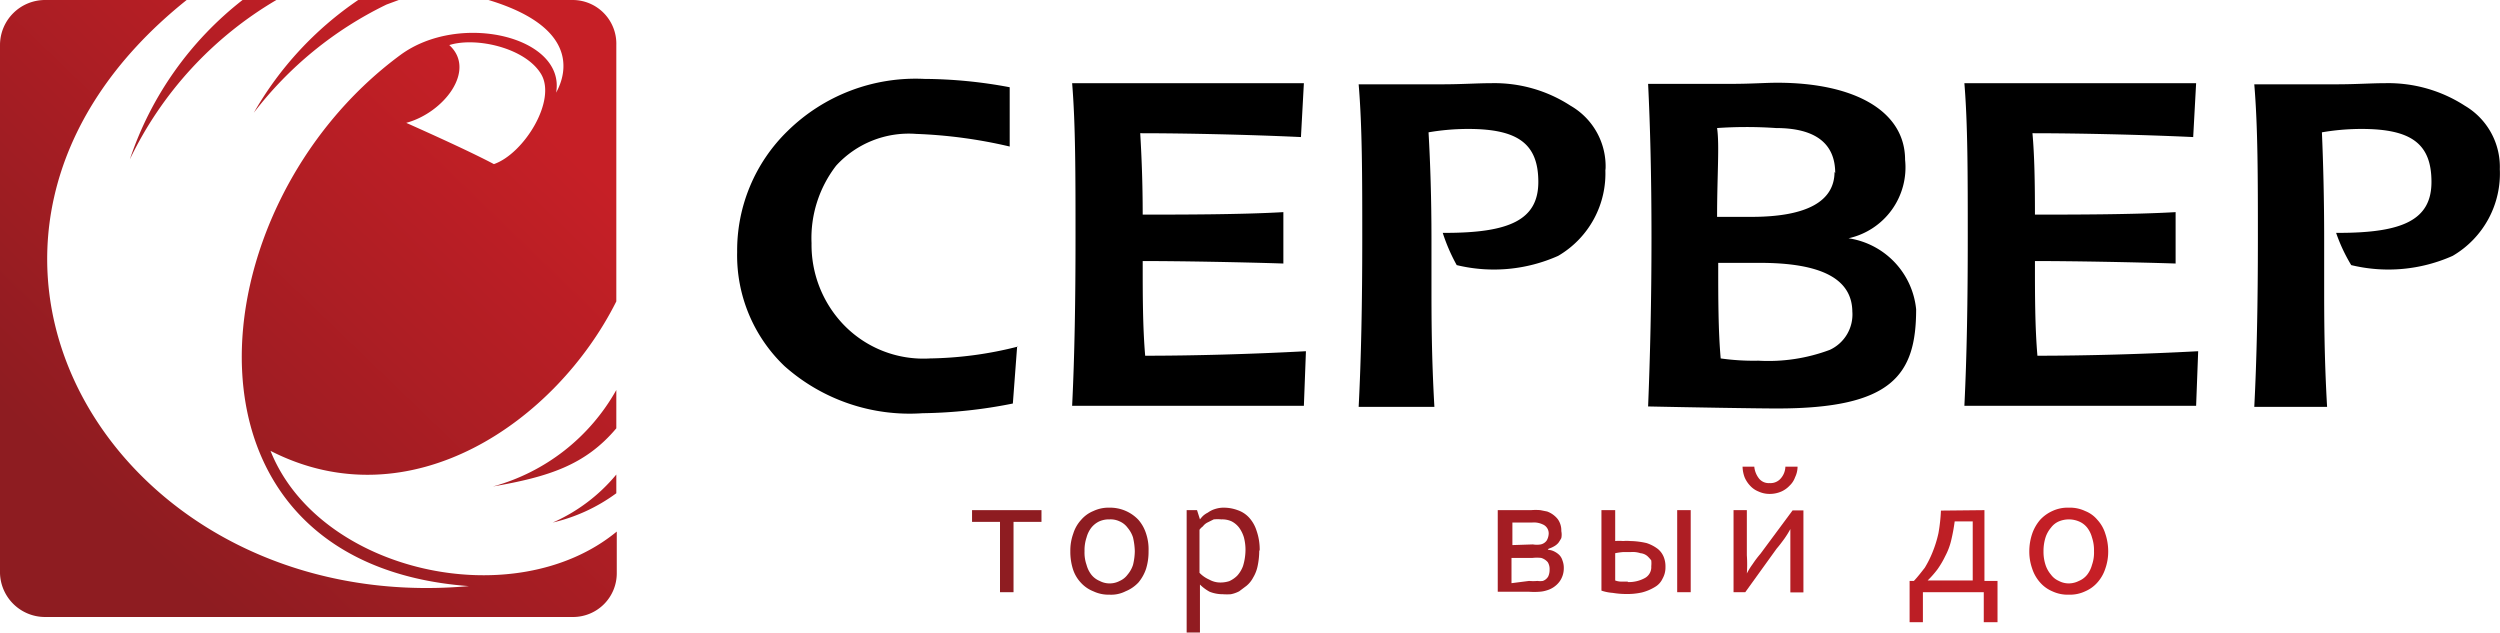 <svg xmlns="http://www.w3.org/2000/svg" xmlns:xlink="http://www.w3.org/1999/xlink" viewBox="0 0 110.9 28.08"><defs><linearGradient id="Безымянный_градиент_7" x1="25.83" y1="1.1" x2="1.84" y2="25.99" gradientUnits="userSpaceOnUse"><stop offset="0.13" stop-color="#c61f26"/><stop offset="0.87" stop-color="#8e1c21"/></linearGradient><linearGradient id="Безымянный_градиент_7-2" x1="99.91" y1="24.45" x2="43.18" y2="24.45" xlink:href="#Безымянный_градиент_7"/><linearGradient id="Безымянный_градиент_7-3" x1="99.91" y1="24.45" x2="43.18" y2="24.45" xlink:href="#Безымянный_градиент_7"/><linearGradient id="Безымянный_градиент_7-4" x1="99.91" y1="25.3" x2="43.18" y2="25.3" xlink:href="#Безымянный_градиент_7"/><linearGradient id="Безымянный_градиент_7-8" x1="99.91" y1="24.47" x2="43.18" y2="24.47" xlink:href="#Безымянный_градиент_7"/><linearGradient id="Безымянный_градиент_7-9" x1="99.91" y1="23.48" x2="43.18" y2="23.48" xlink:href="#Безымянный_градиент_7"/><linearGradient id="Безымянный_градиент_7-10" x1="99.91" y1="25.11" x2="43.18" y2="25.11" xlink:href="#Безымянный_градиент_7"/></defs><g id="Слой_2" data-name="Слой 2"><g id="Слой_1-2" data-name="Слой 1"><path d="M2,0H8.28C-5,10.61,4.93,27.42,20.8,26,7.22,25,8.56,9.22,17.76,2.44,20.39.5,25.1,1.63,24.67,4.11c.22-.41,1.46-2.76-3-4.11h3.74a1.94,1.94,0,0,1,1.93,2V13.37C24.67,18.7,18.21,23.18,12,20c2.15,5.39,10.82,7.32,15.36,3.58v1.85a1.94,1.94,0,0,1-1.93,1.94H2a2,2,0,0,1-2-1.94V2A2,2,0,0,1,2,0Zm8.8,0h1.46a16.45,16.45,0,0,0-6.5,7.07,15,15,0,0,1,5-7.07Zm5.13,0h1.76l-.54.2A16.44,16.44,0,0,0,11.26,5a15.08,15.08,0,0,1,4.63-5ZM27.34,17.31V19c-1.37,1.63-3,2.15-5.47,2.58a9,9,0,0,0,5.47-4.28Zm0,3.74v.83a7.72,7.72,0,0,1-2.82,1.3A7.67,7.67,0,0,0,27.34,21.05ZM19.93,2c1.22,1.11-.24,3-1.91,3.45,1.19.53,2.91,1.31,3.89,1.83,1.33-.46,2.8-2.83,2.09-4S21.1,1.63,19.93,2Z" fill="url(#Безымянный_градиент_7)"/><path d="M45.12,15.37l-.19,2.53a21.57,21.57,0,0,1-4,.43,8.35,8.35,0,0,1-6.13-2.09,6.79,6.79,0,0,1-2.1-5.06,7.39,7.39,0,0,1,2.24-5.37A8.1,8.1,0,0,1,41,3.5a21,21,0,0,1,3.79.37V6.5a21.47,21.47,0,0,0-4.15-.56,4.36,4.36,0,0,0-3.55,1.41A5.26,5.26,0,0,0,36,10.79a5.12,5.12,0,0,0,1.39,3.58,4.91,4.91,0,0,0,3.87,1.53,16.66,16.66,0,0,0,3.91-.53Zm12.81.24L57.84,18H47.56c.11-2.22.15-4.7.15-7.48s0-5-.15-6.83H57.84l-.13,2.39c-2.35-.11-5.22-.17-7.13-.17.06,1,.11,2.21.11,3.61,1.65,0,4.37,0,6.24-.11v2.28c-1.85-.06-4.57-.11-6.24-.11,0,1.5,0,2.9.11,4.2,2.13,0,4.71-.07,7.13-.2ZM71.21,7.46a4.23,4.23,0,0,1-2.09,3.89,7,7,0,0,1-4.5.41A7.92,7.92,0,0,1,64,10.33h.11c2.84,0,4.13-.57,4.13-2.26s-.9-2.35-3.11-2.35a10.37,10.37,0,0,0-1.76.15c.08,1.39.13,3,.13,4.72v2c0,1.39,0,3.2.13,5.46H60.27c.11-2.11.16-4.61.16-7.48,0-2.67,0-4.94-.16-6.83H64c.83,0,1.54-.05,2.15-.05a6.19,6.19,0,0,1,3.52,1,3.1,3.1,0,0,1,1.55,2.87ZM85,13.72c0,2.92-1.07,4.4-6.17,4.4-.9,0-3.85-.05-5.72-.09.09-2.22.15-4.7.15-7.48s-.06-5-.15-6.83h3.72c.84,0,1.5-.05,2-.05,3.48,0,5.68,1.28,5.68,3.42A3.22,3.22,0,0,1,82,10.57,3.54,3.54,0,0,1,85,13.72Zm-2.83.13c0-1.48-1.37-2.19-4.11-2.19H76.22c0,1.54,0,3,.11,4.24A10.33,10.33,0,0,0,78,16a7.77,7.77,0,0,0,3.17-.48,1.73,1.73,0,0,0,1-1.7Zm-.76-6.17c0-1.31-.87-2-2.63-2a19,19,0,0,0-2.61,0c.11.74,0,2.13,0,3.94h1.52c2.48,0,3.69-.7,3.69-2Zm29.48-.22a4.23,4.23,0,0,1-2.09,3.89,7,7,0,0,1-4.5.41,7.46,7.46,0,0,1-.67-1.43h.11c2.84,0,4.12-.57,4.12-2.26s-.89-2.35-3.1-2.35a10.37,10.37,0,0,0-1.76.15c.06,1.39.1,3,.1,4.72v2c0,1.39,0,3.2.13,5.46H100c.11-2.11.16-4.61.16-7.48,0-2.67,0-4.94-.16-6.83h3.67c.83,0,1.52-.05,2.13-.05a6.25,6.25,0,0,1,3.54,1,3.15,3.15,0,0,1,1.55,2.87ZM97.51,15.61,97.42,18H87.14c.11-2.22.15-4.7.15-7.48s0-5-.15-6.83H97.42l-.13,2.39c-2.35-.11-5.22-.17-7.13-.17.09,1,.11,2.21.11,3.61,1.65,0,4.37,0,6.24-.11v2.28c-1.85-.06-4.57-.11-6.24-.11,0,1.5,0,2.9.11,4.2,2.13,0,4.71-.07,7.13-.2Z"/><polygon points="44.36 23.15 43.12 23.15 43.12 22.63 46.2 22.63 46.2 23.15 44.96 23.15 44.96 26.27 44.36 26.27 44.36 23.15" fill="url(#Безымянный_градиент_7-2)"/><path d="M50.34,24.45a3,3,0,0,0-.08-.61,1.27,1.27,0,0,0-.24-.43.86.86,0,0,0-.35-.28.93.93,0,0,0-.45-.09,1.05,1.05,0,0,0-.46.09,1,1,0,0,0-.35.28,1.23,1.23,0,0,0-.21.43,1.77,1.77,0,0,0-.09.61,1.63,1.63,0,0,0,.09.61,1.23,1.23,0,0,0,.21.43.91.91,0,0,0,.37.28.93.93,0,0,0,.44.11.94.94,0,0,0,.45-.11.86.86,0,0,0,.35-.28,1.27,1.27,0,0,0,.24-.43,2.66,2.66,0,0,0,.08-.61Zm.61,0a2.57,2.57,0,0,1-.11.78,1.87,1.87,0,0,1-.34.61,1.61,1.61,0,0,1-.57.39,1.41,1.41,0,0,1-.71.15,1.58,1.58,0,0,1-.72-.15,1.49,1.49,0,0,1-.56-.39,1.58,1.58,0,0,1-.35-.61,2.57,2.57,0,0,1-.11-.78,2.2,2.2,0,0,1,.13-.78,1.6,1.6,0,0,1,.35-.61,1.42,1.42,0,0,1,.54-.39,1.58,1.58,0,0,1,.72-.15,1.73,1.73,0,0,1,1.28.54,1.72,1.72,0,0,1,.34.61,2.2,2.2,0,0,1,.11.78Z" fill="url(#Безымянный_градиент_7-3)"/><path d="M55.25,24.43a2.17,2.17,0,0,0-.07-.59,1.44,1.44,0,0,0-.21-.43,1,1,0,0,0-.33-.28,1,1,0,0,0-.46-.09,1.76,1.76,0,0,0-.34,0l-.26.13a.58.58,0,0,0-.22.18.71.71,0,0,0-.15.15v1.91a1.34,1.34,0,0,0,.43.3,1,1,0,0,0,.52.13,1.29,1.29,0,0,0,.37-.06,1.22,1.22,0,0,0,.35-.24,1.3,1.3,0,0,0,.26-.43,2.48,2.48,0,0,0,.11-.72Zm.61,0a3.28,3.28,0,0,1-.07.67,1.61,1.61,0,0,1-.2.52,1.19,1.19,0,0,1-.3.37l-.32.24a1.36,1.36,0,0,1-.37.13,2.35,2.35,0,0,1-.35,0,1.59,1.59,0,0,1-.59-.11,1.85,1.85,0,0,1-.43-.32h0v2.13h-.59V22.63h.46l.13.41h0a1.74,1.74,0,0,1,.13-.15.94.94,0,0,1,.22-.15,1.06,1.06,0,0,1,.32-.16,1.23,1.23,0,0,1,.39-.06,1.78,1.78,0,0,1,.61.11,1.22,1.22,0,0,1,.5.32,1.55,1.55,0,0,1,.34.59,2.52,2.52,0,0,1,.14.87Z" fill="url(#Безымянный_градиент_7-4)"/><polygon points="60.04 23.17 58.15 23.17 58.15 26.27 57.52 26.27 57.52 22.63 60.04 22.63 60.04 23.17" fill="url(#Безымянный_градиент_7-2)"/><path d="M64.16,24.45a2,2,0,0,0-.08-.61,1.27,1.27,0,0,0-.24-.43.86.86,0,0,0-.35-.28A.93.93,0,0,0,63,23a1,1,0,0,0-.81.37,1.23,1.23,0,0,0-.21.43,1.77,1.77,0,0,0-.09.61,1.63,1.63,0,0,0,.09.61.91.91,0,0,0,.24.43.77.77,0,0,0,.34.28,1,1,0,0,0,.46.11.92.92,0,0,0,.43-.11.86.86,0,0,0,.35-.28,1.27,1.27,0,0,0,.24-.43,1.88,1.88,0,0,0,.08-.61Zm.63,0a2.06,2.06,0,0,1-.13.78,1.57,1.57,0,0,1-.34.61,1.73,1.73,0,0,1-.55.39,1.51,1.51,0,0,1-.71.15,1.61,1.61,0,0,1-.74-.15,1.42,1.42,0,0,1-.54-.39,1.46,1.46,0,0,1-.35-.61,2.06,2.06,0,0,1-.13-.78,2.2,2.2,0,0,1,.13-.78,1.91,1.91,0,0,1,.35-.61,1.42,1.42,0,0,1,.54-.39,1.58,1.58,0,0,1,.72-.15,1.73,1.73,0,0,1,1.28.54,1.72,1.72,0,0,1,.34.61,2.2,2.2,0,0,1,.13.78Z" fill="url(#Безымянный_градиент_7-3)"/><path d="M68.66,24.39a.65.65,0,0,1,.26.06.91.91,0,0,1,.23.15.57.57,0,0,1,.16.26.91.91,0,0,1,.06.35,1,1,0,0,1-.19.59,1.08,1.08,0,0,1-.57.39,1.3,1.3,0,0,1-.32.06,3.24,3.24,0,0,1-.46,0H66.44V22.63h1.48a2.43,2.43,0,0,1,.41,0l.3.06a1.06,1.06,0,0,1,.48.35.86.86,0,0,1,.15.52.78.78,0,0,1,0,.31,1.93,1.93,0,0,1-.13.21.7.7,0,0,1-.2.16,1.15,1.15,0,0,1-.23.1Zm-.83,1.38a2.06,2.06,0,0,0,.37,0,.86.86,0,0,0,.24,0,.44.44,0,0,0,.24-.2.7.7,0,0,0,.06-.3.58.58,0,0,0-.08-.33.61.61,0,0,0-.29-.19,1.65,1.65,0,0,0-.39,0h-.93v1.12ZM68,24.15a1,1,0,0,0,.35,0,.44.44,0,0,0,.26-.17.66.66,0,0,0,.09-.3.43.43,0,0,0-.27-.42.92.92,0,0,0-.47-.08h-.87v1Z" fill="url(#Безымянный_градиент_7-2)"/><path d="M74.4,26.27V22.63H75v3.64Zm-2.19-.45a1.47,1.47,0,0,0,.76-.18.55.55,0,0,0,.28-.52,1.27,1.27,0,0,0,0-.26,1.45,1.45,0,0,0-.17-.19.55.55,0,0,0-.31-.13,1.08,1.08,0,0,0-.43-.05H72a2.93,2.93,0,0,0-.35.05v1.21a.8.8,0,0,0,.26.05l.3,0Zm-.56-3.19V24A1.84,1.84,0,0,1,72,24a1.77,1.77,0,0,1,.32,0,3.53,3.53,0,0,1,.72.09,1.68,1.68,0,0,1,.5.26.89.89,0,0,1,.26.35,1.12,1.12,0,0,1,.08.45,1,1,0,0,1-.13.52.82.82,0,0,1-.34.37,2.08,2.08,0,0,1-.57.24,2.93,2.93,0,0,1-.69.07,3.67,3.67,0,0,1-.61-.05,2,2,0,0,1-.5-.1V22.63Z" fill="url(#Безымянный_градиент_7-8)"/><path d="M77.42,26.27H76.9V22.63h.59v2a5.74,5.74,0,0,1,0,.81h0a3,3,0,0,1,.26-.42,4.43,4.43,0,0,1,.34-.45l1.43-1.93H80v3.64h-.58v-2c0-.29,0-.55,0-.81h0a4.45,4.45,0,0,1-.26.42c-.11.15-.22.3-.35.45Zm1.08-4.84a.6.6,0,0,0,.48-.19.83.83,0,0,0,.22-.54h.54a1.08,1.08,0,0,1-.11.47.94.94,0,0,1-.24.37,1.14,1.14,0,0,1-.36.26,1.29,1.29,0,0,1-.53.11A1.17,1.17,0,0,1,78,21.8a1,1,0,0,1-.37-.26,1.24,1.24,0,0,1-.24-.37,1.45,1.45,0,0,1-.09-.47h.52a1,1,0,0,0,.22.54.55.55,0,0,0,.45.19Z" fill="url(#Безымянный_градиент_7-9)"/><path d="M86.71,23.13a8.31,8.31,0,0,1-.16.86,2.91,2.91,0,0,1-.26.68,4,4,0,0,1-.34.58,4.25,4.25,0,0,1-.44.5l0,0h2V23.13Zm1.32-.5v3.14h.58V27.6H88V26.27H85.3V27.6h-.59V25.77h.19c.18-.19.33-.39.48-.58a4.57,4.57,0,0,0,.35-.7,5.16,5.16,0,0,0,.26-.84,7.59,7.59,0,0,0,.11-1Z" fill="url(#Безымянный_градиент_7-10)"/><path d="M92.89,24.45a1.77,1.77,0,0,0-.09-.61,1.23,1.23,0,0,0-.21-.43.91.91,0,0,0-.37-.28,1.15,1.15,0,0,0-.89,0,.86.86,0,0,0-.35.28,1.27,1.27,0,0,0-.24.43,2,2,0,0,0-.09.61,1.87,1.87,0,0,0,.09.61,1.27,1.27,0,0,0,.24.43.86.86,0,0,0,.35.28.94.94,0,0,0,.45.11,1,1,0,0,0,.44-.11.91.91,0,0,0,.37-.28,1.23,1.23,0,0,0,.21-.43,1.63,1.63,0,0,0,.09-.61Zm.63,0a2.27,2.27,0,0,1-.13.78,1.72,1.72,0,0,1-.35.61,1.5,1.5,0,0,1-.54.39,1.58,1.58,0,0,1-.72.15,1.61,1.61,0,0,1-.74-.15,1.5,1.5,0,0,1-.54-.39,1.72,1.72,0,0,1-.35-.61,2.27,2.27,0,0,1-.13-.78,2.45,2.45,0,0,1,.13-.78,1.91,1.91,0,0,1,.35-.61,1.69,1.69,0,0,1,.54-.39,1.61,1.61,0,0,1,.74-.15,1.58,1.58,0,0,1,.72.15,1.34,1.34,0,0,1,.54.39,1.6,1.6,0,0,1,.35.61,2.45,2.45,0,0,1,.13.78Z" fill="url(#Безымянный_градиент_7-3)"/><path d="M97,26.27l-.72-1.73c-.13-.37-.28-.76-.43-1.2h0c0,.31,0,.7,0,1.18v1.75h-.58V22.63H96l.65,1.65c.16.41.29.78.42,1.1h0c.13-.34.26-.71.41-1.1l.67-1.65h.85v3.64h-.61V24.52c0-.42,0-.81,0-1.18h0c-.11.31-.26.7-.45,1.2l-.7,1.73Z" fill="url(#Безымянный_градиент_7-2)"/></g></g></svg>